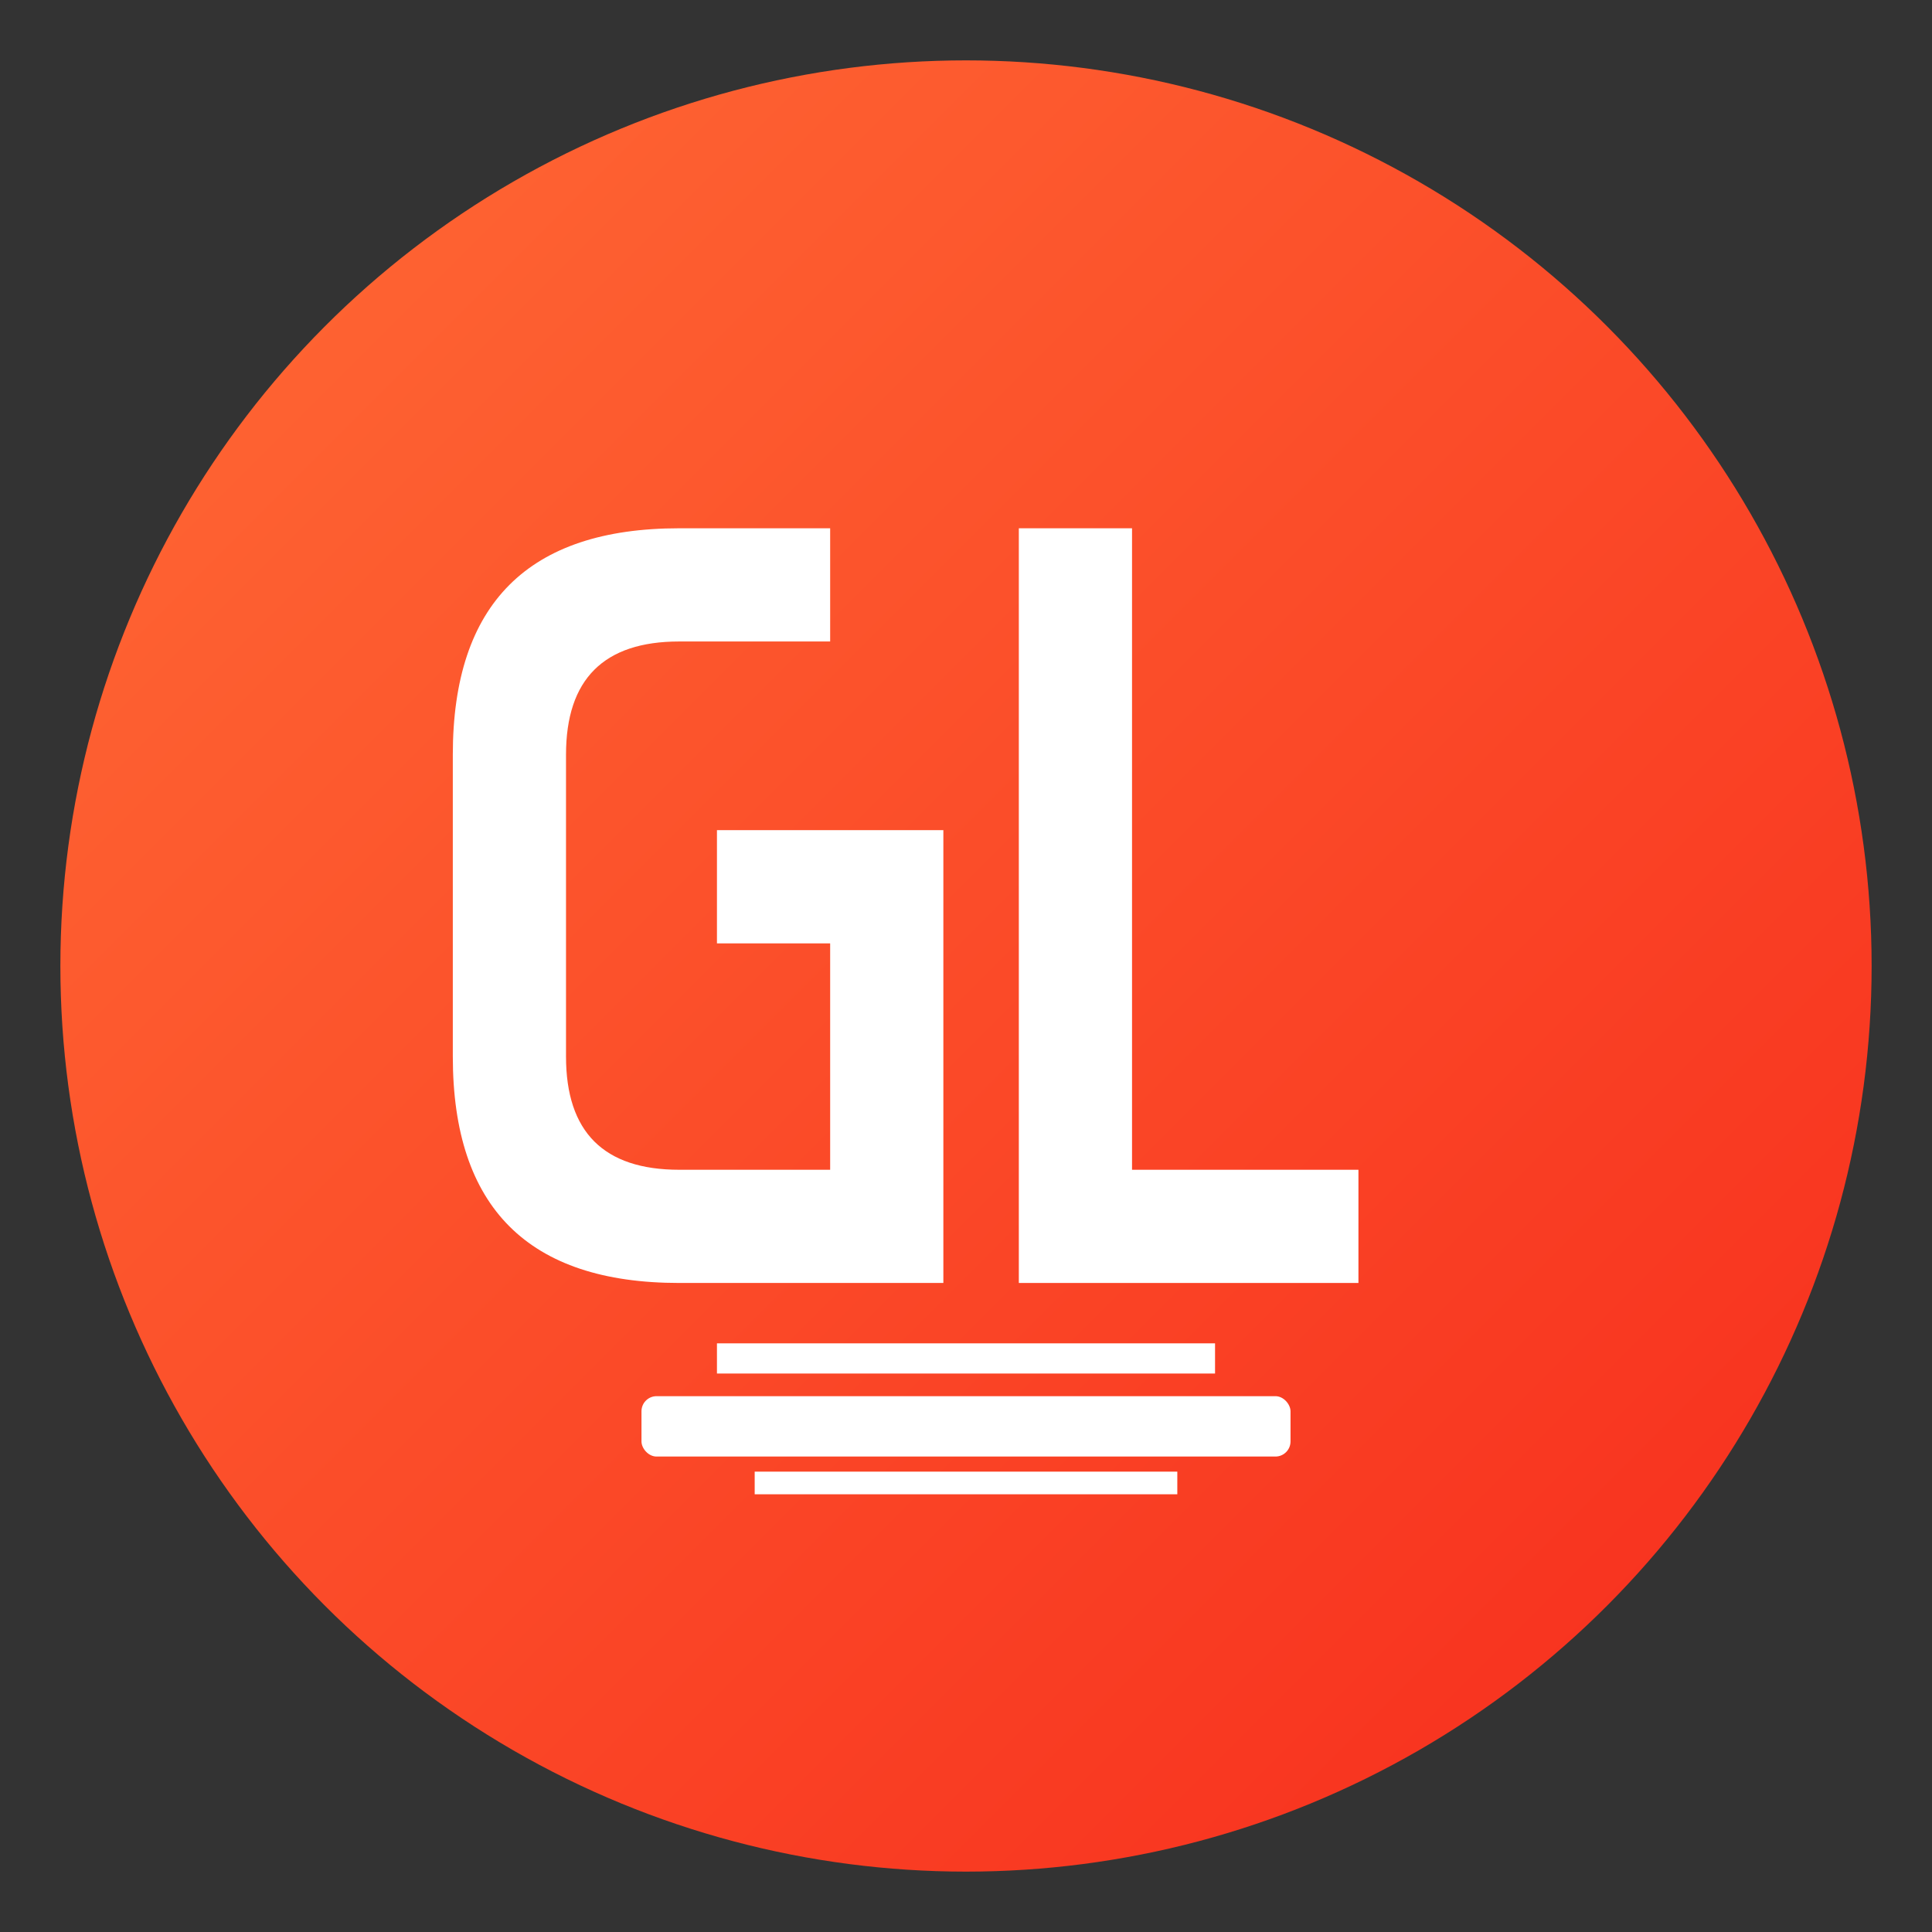 <svg xmlns="http://www.w3.org/2000/svg" viewBox="0 0 256 256">
  <rect x="0" y="0" width="256" height="256" fill="#333333" stroke="none"/>
  <defs>
    <linearGradient id="glpiGradient" x1="0%" y1="0%" x2="100%" y2="100%">
      <stop offset="0%" style="stop-color:#FF6B35;stop-opacity:1" />
      <stop offset="100%" style="stop-color:#F72B1C;stop-opacity:1" />
    </linearGradient>
  </defs>
  
  <!-- Background Circle -->
  <circle cx="128" cy="128" r="120" fill="url(#glpiGradient)"/>
  
  <!-- GLPI Text/Logo representation -->
  <g fill="white">
    <!-- Letter G -->
    <path d="M 60 100 Q 60 70, 90 70 L 110 70 L 110 85 L 90 85 Q 75 85, 75 100 L 75 140 Q 75 155, 90 155 L 110 155 L 110 125 L 95 125 L 95 110 L 125 110 L 125 170 L 90 170 Q 60 170, 60 140 Z"/>
    
    <!-- Letter L -->
    <path d="M 135 70 L 150 70 L 150 155 L 180 155 L 180 170 L 135 170 Z"/>
    
    <!-- Simplified IT icon (computer/server) -->
    <rect x="85" y="185" width="86" height="8" fill="white" rx="2"/>
    <rect x="95" y="178" width="66" height="4" fill="white"/>
    <rect x="100" y="195" width="56" height="3" fill="white"/>
  </g>
</svg>
